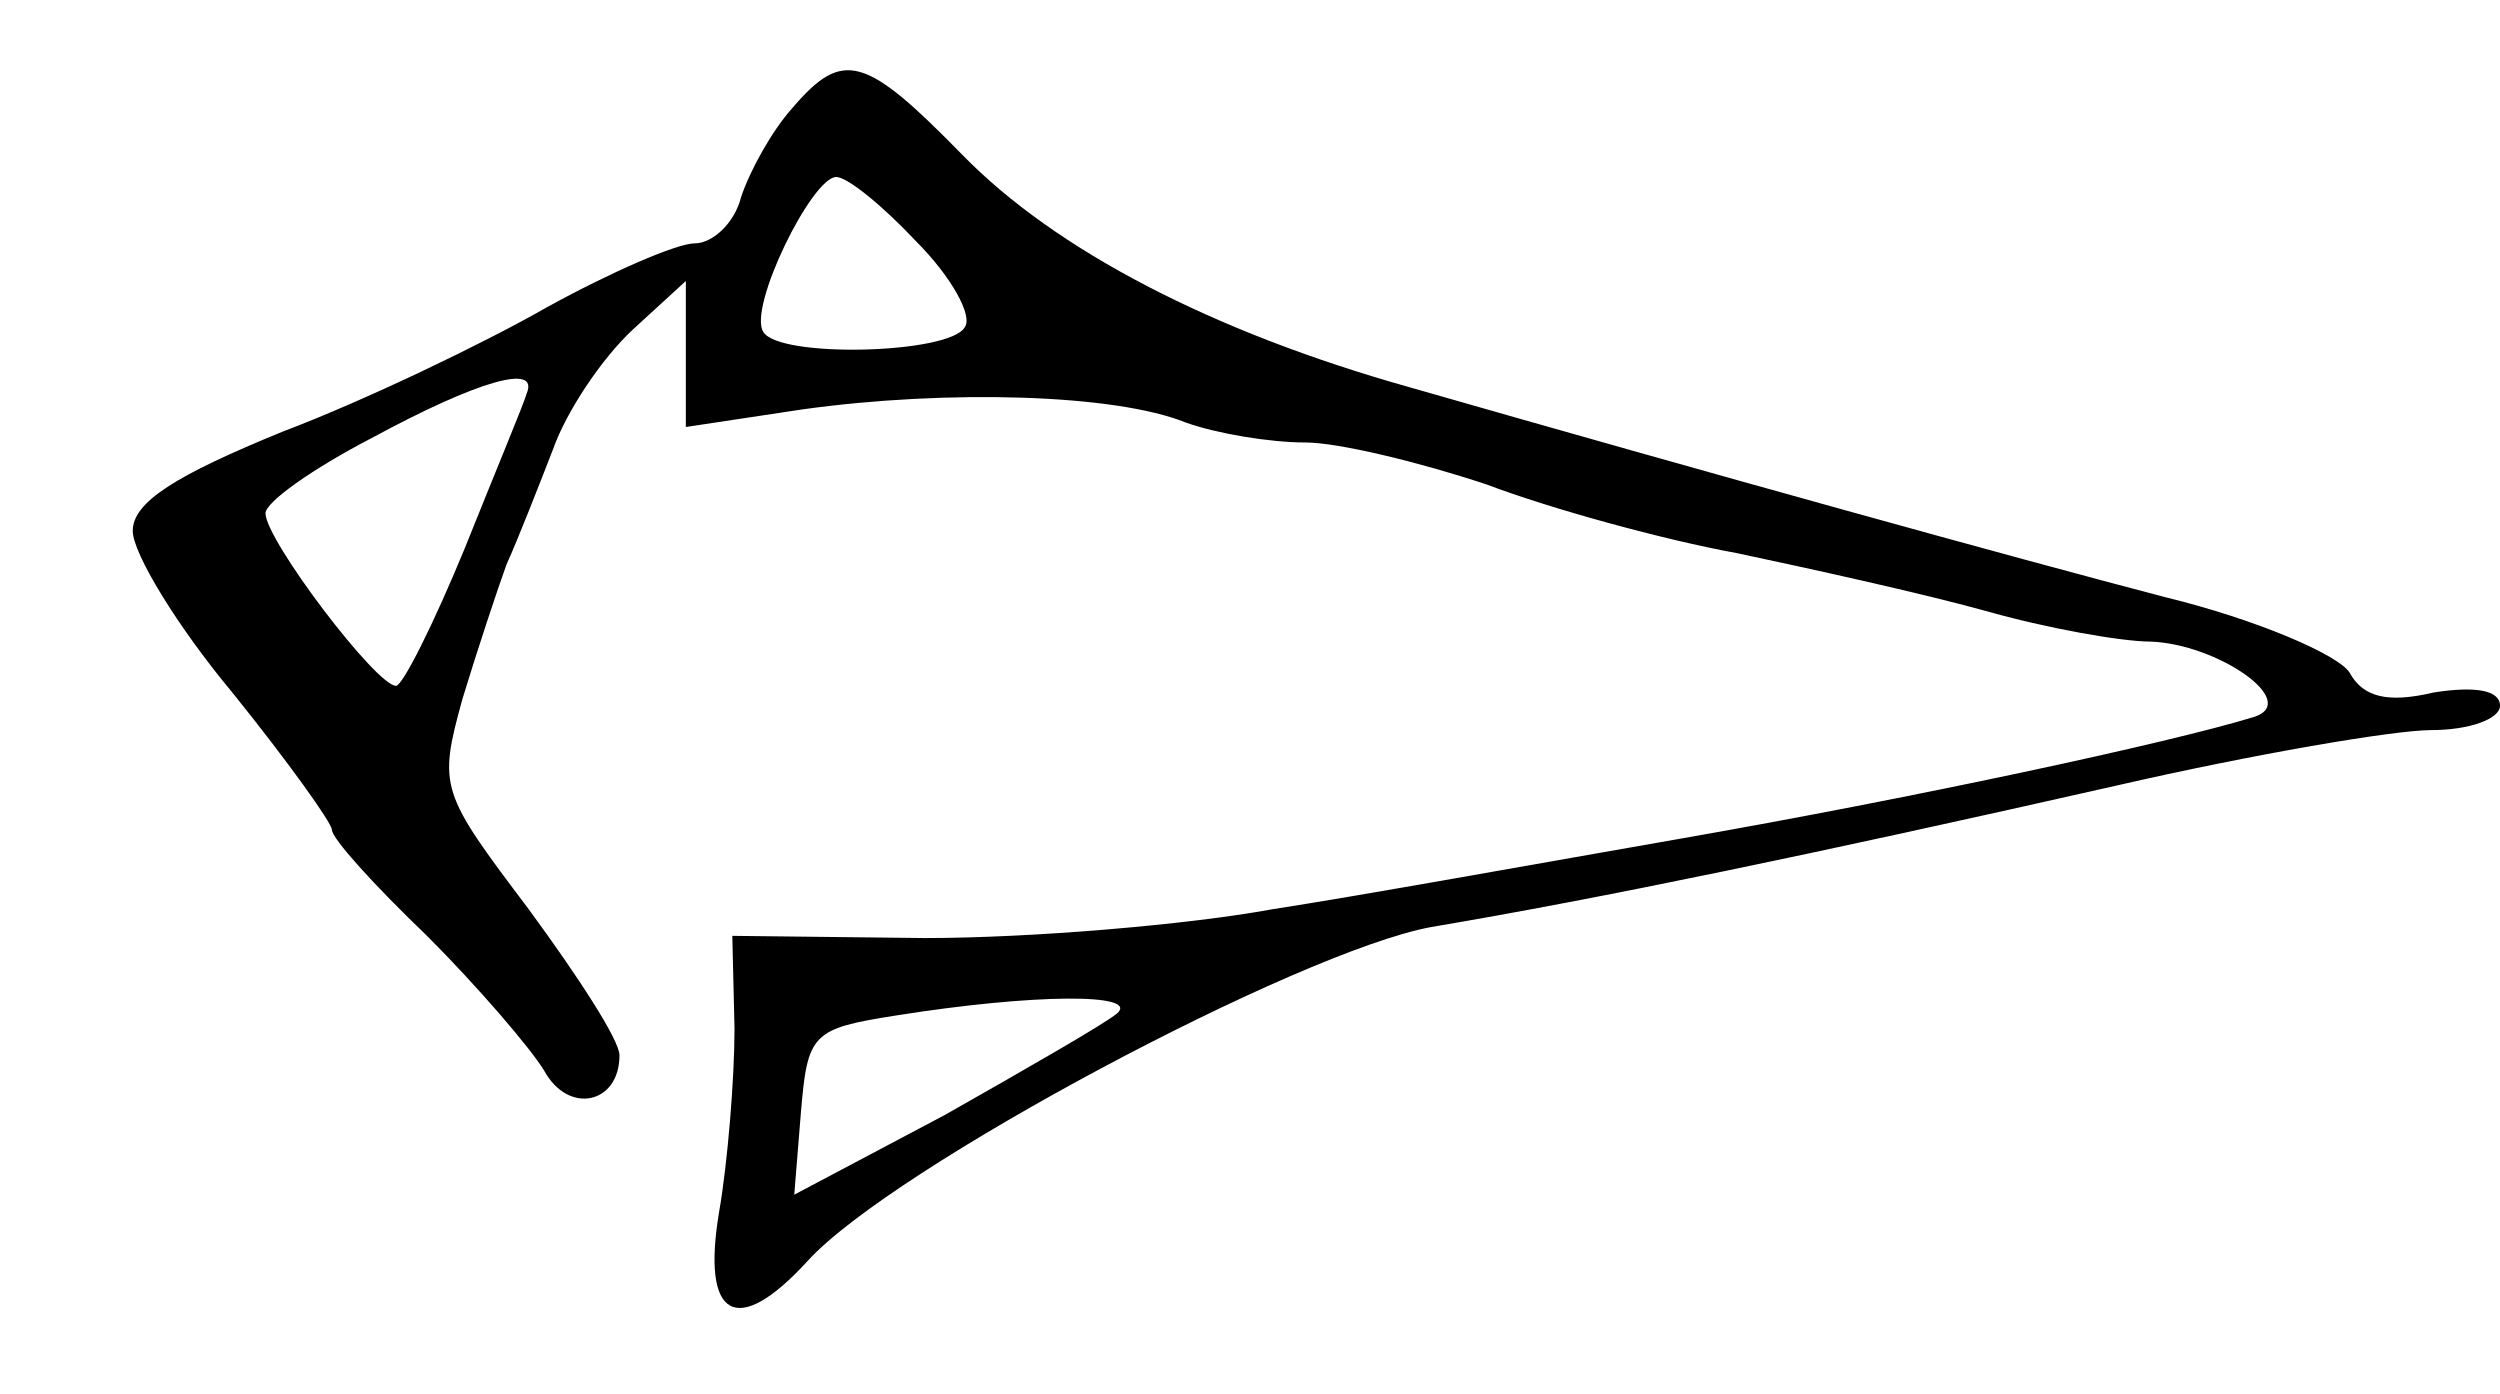 <?xml version="1.0" standalone="no"?>
<!DOCTYPE svg PUBLIC "-//W3C//DTD SVG 20010904//EN"
 "http://www.w3.org/TR/2001/REC-SVG-20010904/DTD/svg10.dtd">
<svg version="1.0" xmlns="http://www.w3.org/2000/svg"
 width="113pt" height="63pt" viewBox="0 0 113 63"
 preserveAspectRatio="xMidYMid meet">
<g transform="translate(0,63) scale(0.1,-0.1)"
fill="#000000" stroke="none">
<path d="M358 581 c-9 -10 -19 -28 -23 -40 -3 -12 -13 -21 -21 -21 -8 0 -38
-13 -67 -29 -28 -16 -82 -42 -119 -56 -49 -20 -68 -32 -68 -45 0 -10 20 -43
45 -73 25 -31 45 -59 45 -62 0 -4 19 -25 43 -48 23 -23 47 -51 53 -61 11 -20
34 -15 34 7 0 7 -19 36 -41 66 -40 53 -41 55 -30 95 7 23 16 50 20 61 5 11 14
34 21 52 6 17 22 41 36 54 l24 22 0 -33 0 -33 53 8 c65 9 141 7 173 -6 14 -5
38 -9 54 -9 15 0 52 -9 82 -19 29 -11 80 -25 113 -31 33 -7 83 -18 112 -26 28
-8 62 -14 75 -14 30 -1 68 -27 47 -34 -39 -12 -156 -37 -259 -55 -63 -11 -146
-26 -185 -32 -38 -7 -109 -13 -157 -13 l-87 1 1 -42 c0 -22 -3 -60 -7 -83 -8
-48 8 -57 40 -22 38 42 222 140 282 151 77 13 173 33 310 64 61 14 125 25 142
25 17 0 31 5 31 11 0 7 -11 9 -30 6 -21 -5 -32 -2 -38 9 -5 8 -42 24 -83 34
-69 18 -206 56 -342 95 -89 25 -160 62 -202 105 -44 45 -54 48 -77 21z m56
-60 c16 -16 26 -34 22 -39 -7 -12 -84 -14 -91 -2 -7 11 22 70 33 70 5 0 21
-13 36 -29z m-176 -69 c-1 -4 -14 -35 -28 -70 -14 -34 -28 -62 -31 -62 -9 0
-59 66 -59 78 0 5 21 20 48 34 48 26 76 34 70 20z m267 -280 c-6 -5 -41 -25
-78 -46 l-68 -36 3 37 c3 36 5 38 43 44 63 10 110 10 100 1z"/>
</g>
</svg>
